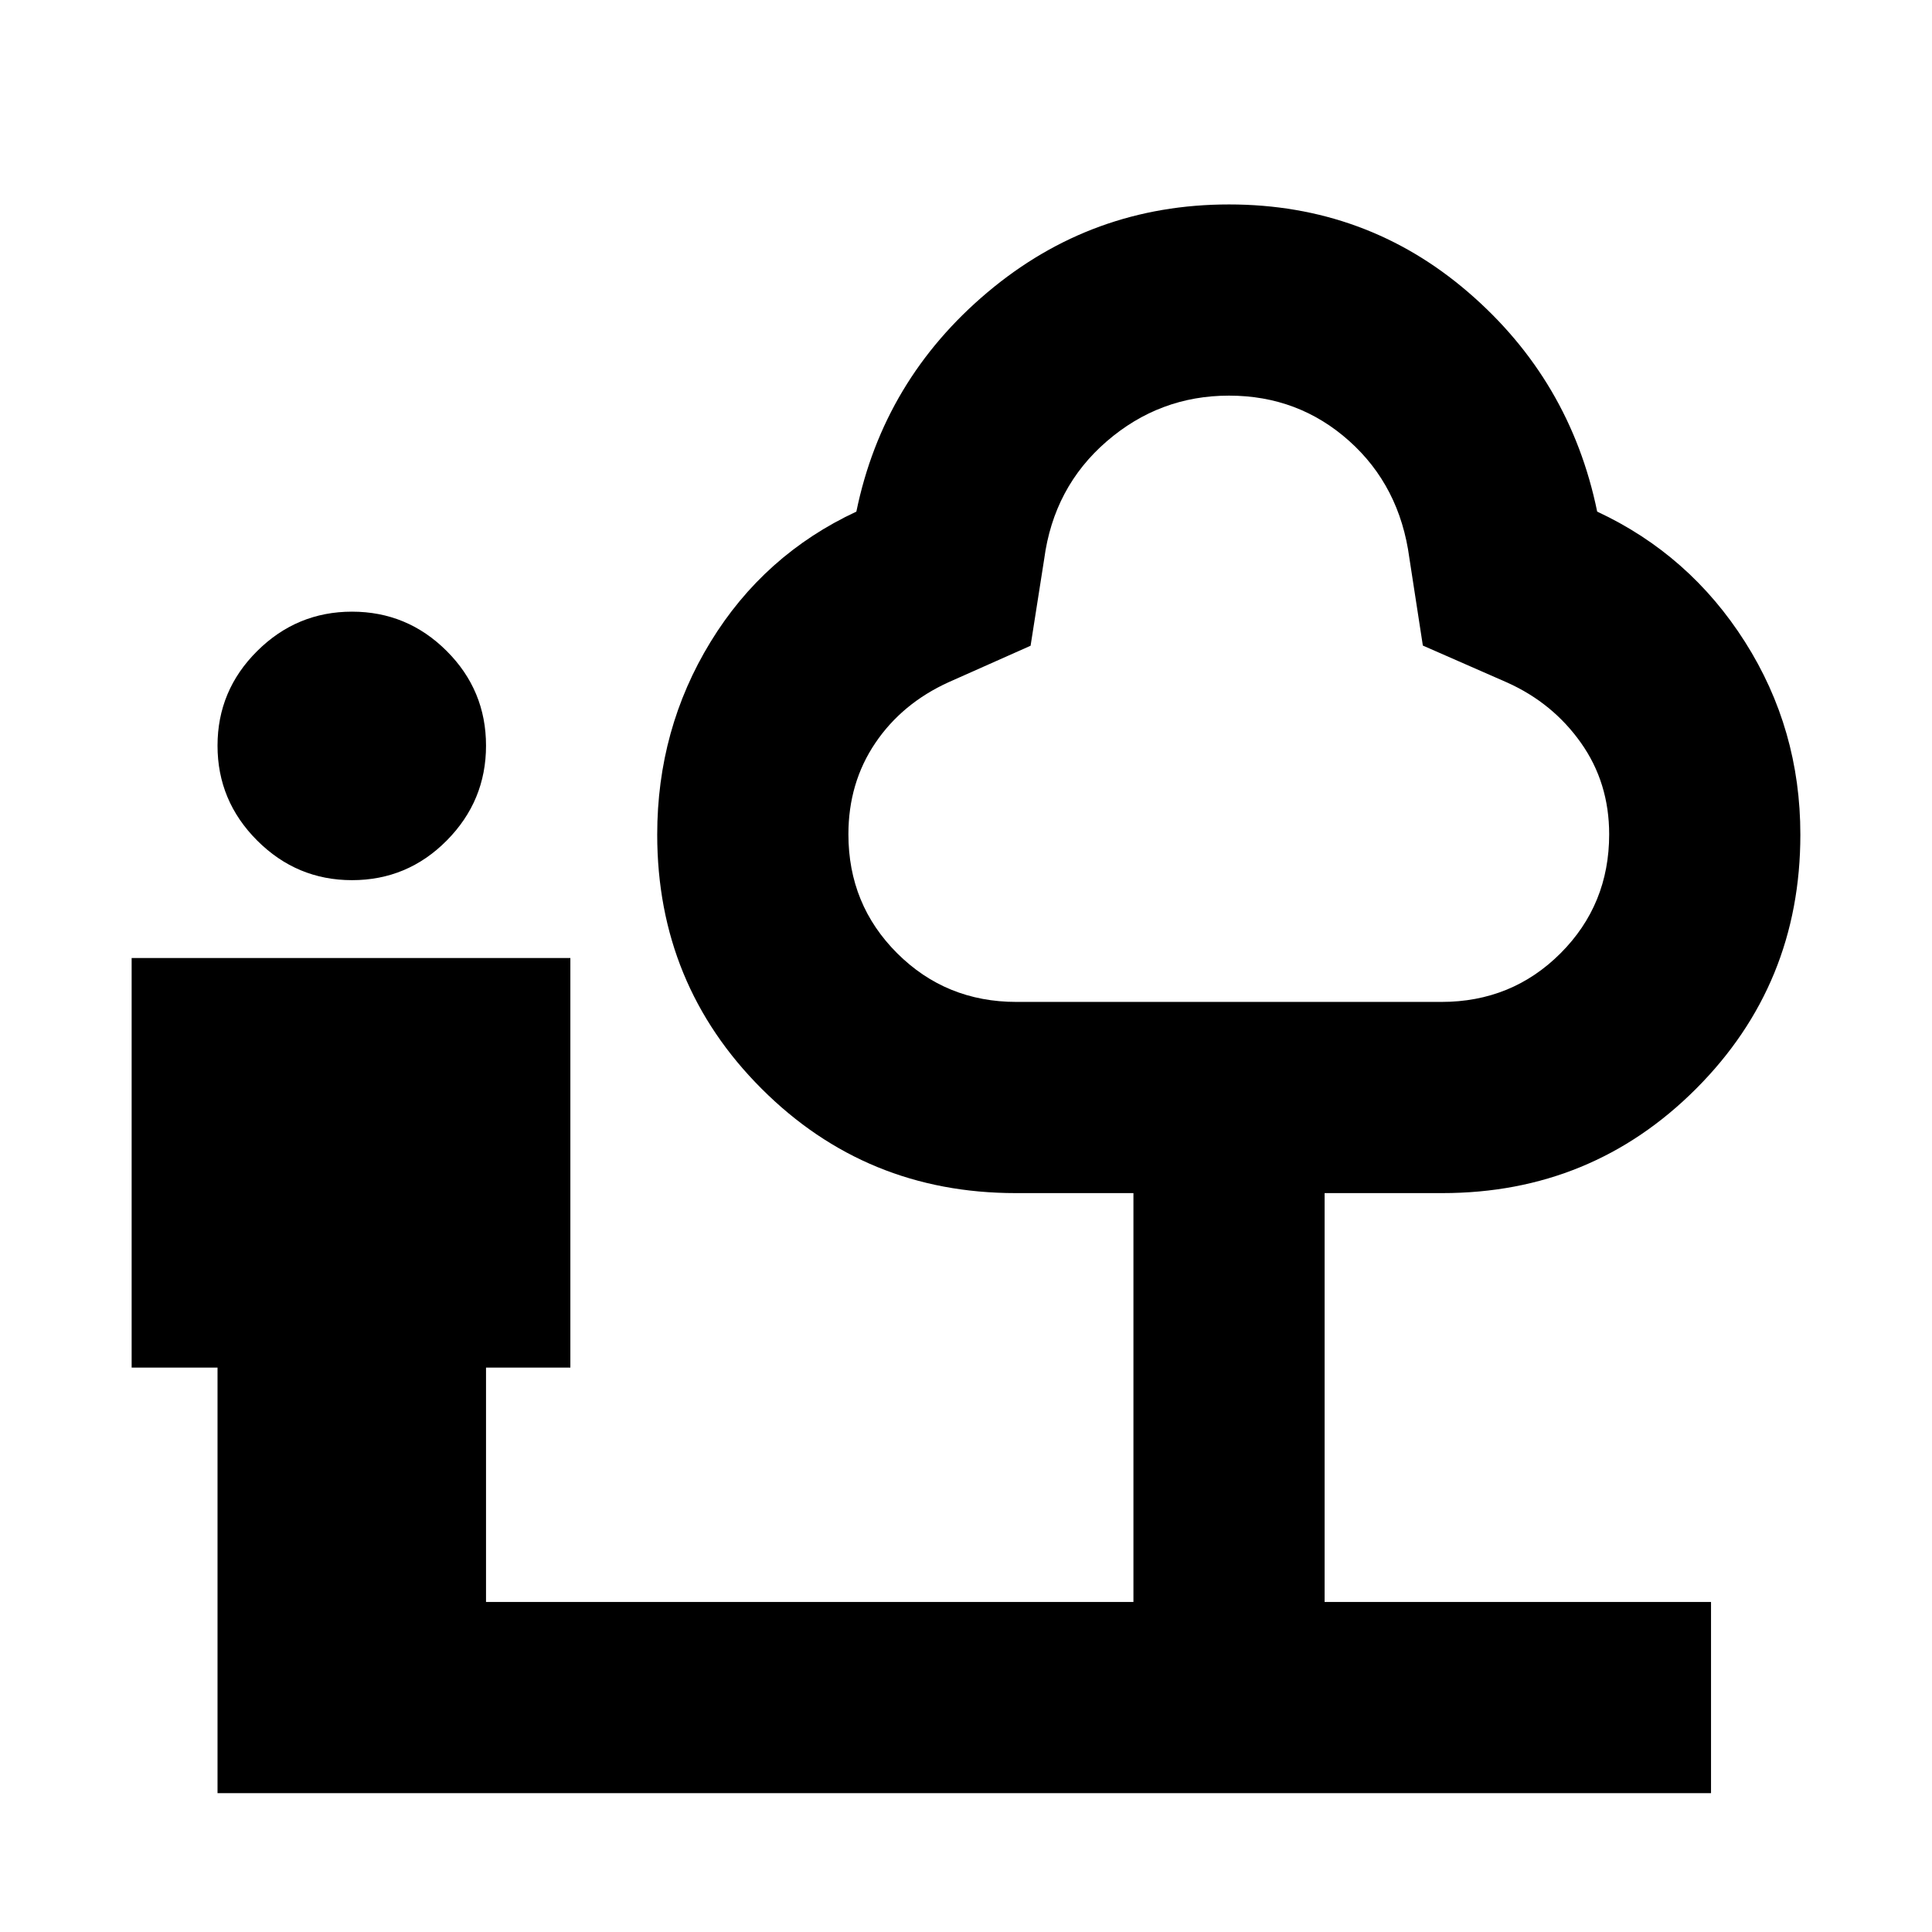<svg xmlns="http://www.w3.org/2000/svg" height="20" viewBox="0 -960 960 960" width="20"><path d="M174.913-522.652q-27.435 0-47.131-19.696-19.695-19.696-19.695-47.131 0-27.434 19.695-47.01 19.696-19.577 47.131-19.577t47.011 19.517q19.576 19.516 19.576 47.07 0 27.435-19.516 47.131-19.517 19.696-47.071 19.696ZM108.087-69v-211.435H65.413v-203.543h218v203.543H241.5V-164h321.696v-203.152h-58.5q-74.396 0-126.263-51.868-51.868-51.867-51.868-126.263 0-52.435 26.5-95.75t72.457-64.75q13.435-65.435 65.228-109.033 51.794-43.597 119.946-43.597t118.826 43.597q50.674 43.598 64.109 109.033 45.956 21.435 73.456 64.75t27.5 95.75q0 74.396-51.798 126.263-51.797 51.868-126.093 51.868h-58.5V-164h192v95H108.087Zm396.988-393.152h211.15q35.036 0 59.199-24.172 24.163-24.171 24.163-59.113 0-25.607-13.994-45.409-13.995-19.802-36.68-30.002l-41.908-18.375-6.701-43.473q-4.76-35.717-29.931-58.217t-59.685-22.5q-34.514 0-60.797 22.739-26.282 22.739-31.043 58.456l-6.761 43.087-40.565 18.044q-23.239 10.522-36.598 30.299-13.359 19.778-13.359 45.351 0 34.942 24.237 59.113 24.237 24.172 59.273 24.172Zm105.621-151.131Z"/></svg>